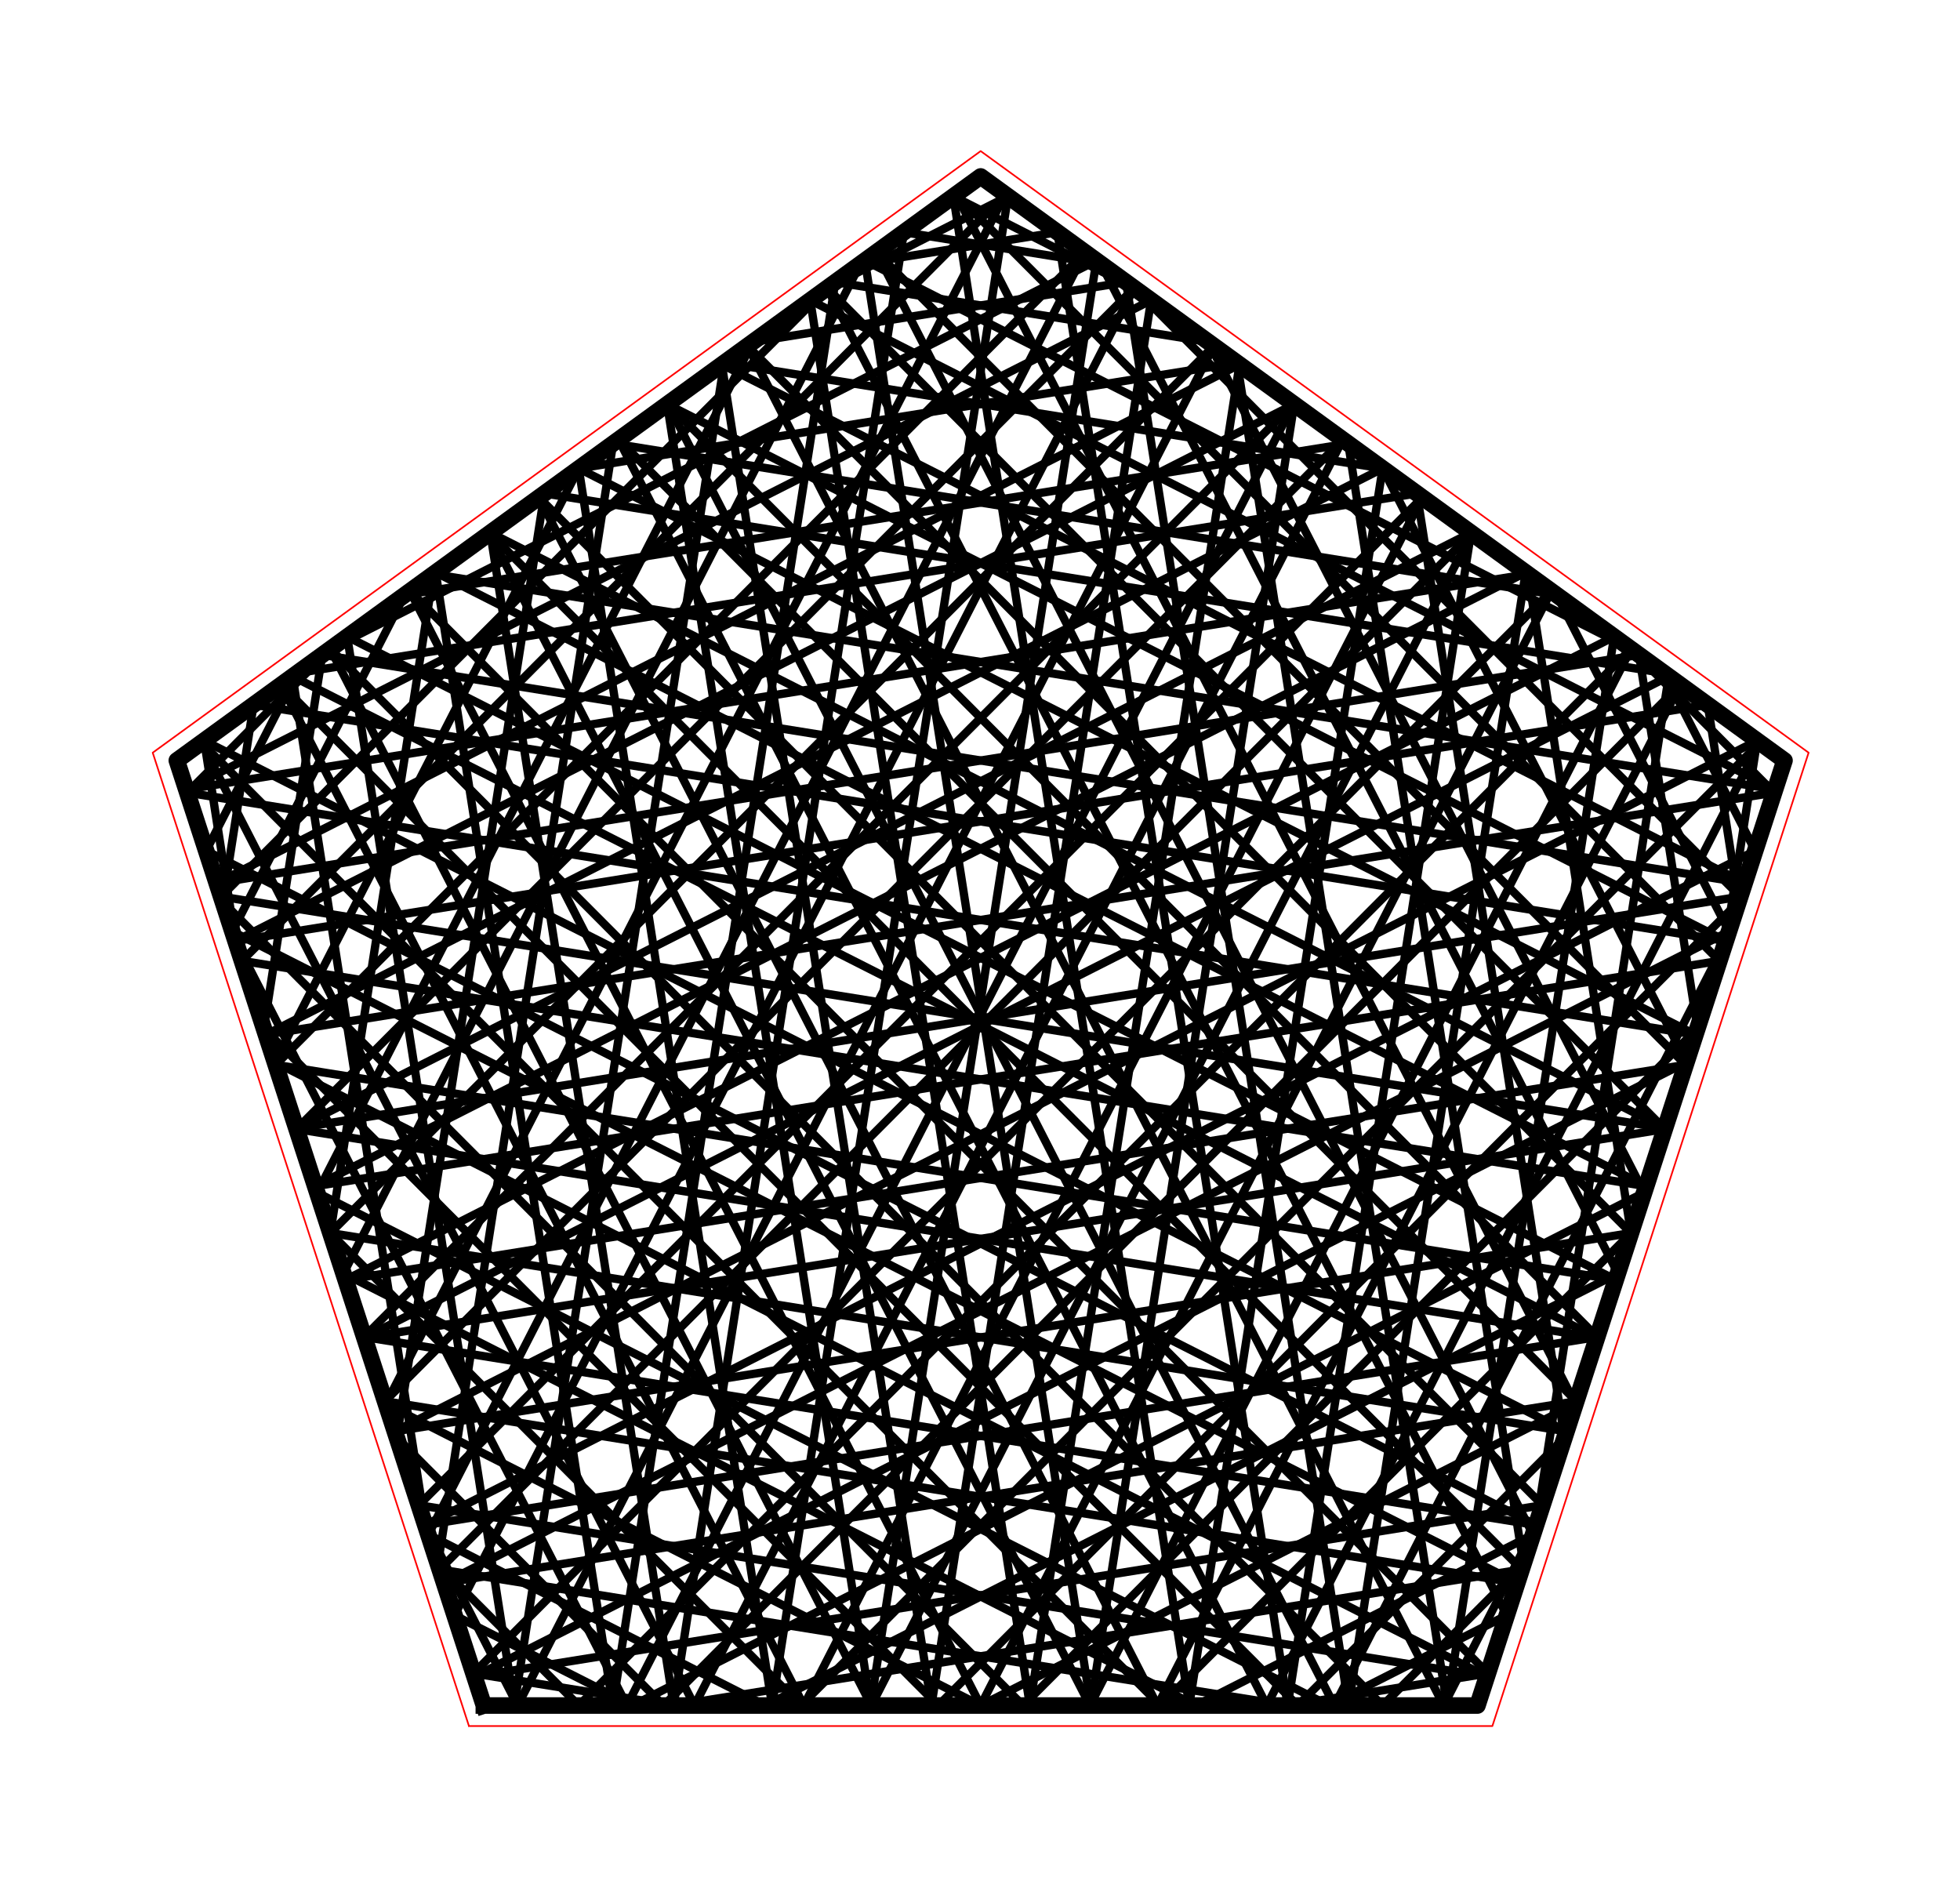 <?xml version="1.0" encoding="utf-8" standalone="no"?>
<!DOCTYPE svg PUBLIC "-//W3C//DTD SVG 1.1//EN"
  "http://www.w3.org/Graphics/SVG/1.1/DTD/svg11.dtd">
<!-- Created with matplotlib (http://matplotlib.org/) -->
<svg height="113pt" version="1.1" viewBox="0 0 118 113" width="118pt" xmlns="http://www.w3.org/2000/svg" xmlns:xlink="http://www.w3.org/1999/xlink">
 <defs>
  <style type="text/css">
*{stroke-linecap:butt;stroke-linejoin:round;stroke-miterlimit:100000;}
  </style>
 </defs>
 <g id="figure_1">
  <g id="patch_1">
   <path d="M 0 113.006 
L 118.08 113.006 
L 118.08 0 
L 0 0 
z
" style="fill:#ffffff;"/>
  </g>
  <g id="axes_1">
   <g id="patch_2">
    <path d="M 7.2 105.806 
L 110.88 105.806 
L 110.88 7.2 
L 7.2 7.2 
z
" style="fill:#ffffff;"/>
   </g>
   <g id="line2d_1">
    <path clip-path="url(#p849f073207)" d="M 34.843 28.203 
L 74.483 21.842 
" style="fill:none;stroke:#000000;stroke-linecap:square;stroke-width:0.5;"/>
   </g>
   <g id="line2d_2">
    <path clip-path="url(#p849f073207)" d="M 74.483 21.842 
L 87.117 102.674 
" style="fill:none;stroke:#000000;stroke-linecap:square;stroke-width:0.5;"/>
   </g>
   <g id="line2d_3">
    <path clip-path="url(#p849f073207)" d="M 87.117 102.674 
L 97.175 38.33 
" style="fill:none;stroke:#000000;stroke-linecap:square;stroke-width:0.5;"/>
   </g>
   <g id="line2d_4">
    <path clip-path="url(#p849f073207)" d="M 97.175 38.33 
L 20.804 77.048 
" style="fill:none;stroke:#000000;stroke-linecap:square;stroke-width:0.5;"/>
   </g>
   <g id="line2d_5">
    <path clip-path="url(#p849f073207)" d="M 20.804 77.048 
L 101.482 64.102 
" style="fill:none;stroke:#000000;stroke-linecap:square;stroke-width:0.5;"/>
   </g>
   <g id="line2d_6">
    <path clip-path="url(#p849f073207)" d="M 101.482 64.102 
L 52.762 15.184 
" style="fill:none;stroke:#000000;stroke-linecap:square;stroke-width:0.5;"/>
   </g>
   <g id="line2d_7">
    <path clip-path="url(#p849f073207)" d="M 52.762 15.184 
L 92.293 92.383 
" style="fill:none;stroke:#000000;stroke-linecap:square;stroke-width:0.5;"/>
   </g>
   <g id="line2d_8">
    <path clip-path="url(#p849f073207)" d="M 92.293 92.383 
L 71.993 102.674 
" style="fill:none;stroke:#000000;stroke-linecap:square;stroke-width:0.5;"/>
   </g>
   <g id="line2d_9">
    <path clip-path="url(#p849f073207)" d="M 71.993 102.674 
L 20.678 76.658 
" style="fill:none;stroke:#000000;stroke-linecap:square;stroke-width:0.5;"/>
   </g>
   <g id="line2d_10">
    <path clip-path="url(#p849f073207)" d="M 20.678 76.658 
L 51.799 15.884 
" style="fill:none;stroke:#000000;stroke-linecap:square;stroke-width:0.5;"/>
   </g>
   <g id="line2d_11">
    <path clip-path="url(#p849f073207)" d="M 51.799 15.884 
L 63.661 13.98 
" style="fill:none;stroke:#000000;stroke-linecap:square;stroke-width:0.5;"/>
   </g>
   <g id="line2d_12">
    <path clip-path="url(#p849f073207)" d="M 63.661 13.98 
L 77.525 102.674 
" style="fill:none;stroke:#000000;stroke-linecap:square;stroke-width:0.5;"/>
   </g>
   <g id="line2d_13">
    <path clip-path="url(#p849f073207)" d="M 77.525 102.674 
L 88.561 32.071 
" style="fill:none;stroke:#000000;stroke-linecap:square;stroke-width:0.5;"/>
   </g>
   <g id="line2d_14">
    <path clip-path="url(#p849f073207)" d="M 88.561 32.071 
L 17.84 67.925 
" style="fill:none;stroke:#000000;stroke-linecap:square;stroke-width:0.5;"/>
   </g>
   <g id="line2d_15">
    <path clip-path="url(#p849f073207)" d="M 17.84 67.925 
L 104.772 53.976 
" style="fill:none;stroke:#000000;stroke-linecap:square;stroke-width:0.5;"/>
   </g>
   <g id="line2d_16">
    <path clip-path="url(#p849f073207)" d="M 104.772 53.976 
L 68.282 17.338 
" style="fill:none;stroke:#000000;stroke-linecap:square;stroke-width:0.5;"/>
   </g>
   <g id="line2d_17">
    <path clip-path="url(#p849f073207)" d="M 68.282 17.338 
L 57.395 11.818 
" style="fill:none;stroke:#000000;stroke-linecap:square;stroke-width:0.5;"/>
   </g>
   <g id="line2d_18">
    <path clip-path="url(#p849f073207)" d="M 57.395 11.818 
L 71.597 102.674 
" style="fill:none;stroke:#000000;stroke-linecap:square;stroke-width:0.5;"/>
   </g>
   <g id="line2d_19">
    <path clip-path="url(#p849f073207)" d="M 71.597 102.674 
L 83.237 28.203 
" style="fill:none;stroke:#000000;stroke-linecap:square;stroke-width:0.5;"/>
   </g>
   <g id="line2d_20">
    <path clip-path="url(#p849f073207)" d="M 83.237 28.203 
L 16.008 62.287 
" style="fill:none;stroke:#000000;stroke-linecap:square;stroke-width:0.5;"/>
   </g>
   <g id="line2d_21">
    <path clip-path="url(#p849f073207)" d="M 16.008 62.287 
L 106.806 47.717 
" style="fill:none;stroke:#000000;stroke-linecap:square;stroke-width:0.5;"/>
   </g>
   <g id="line2d_22">
    <path clip-path="url(#p849f073207)" d="M 106.806 47.717 
L 98.192 39.068 
" style="fill:none;stroke:#000000;stroke-linecap:square;stroke-width:0.5;"/>
   </g>
   <g id="line2d_23">
    <path clip-path="url(#p849f073207)" d="M 98.192 39.068 
L 52.071 15.686 
" style="fill:none;stroke:#000000;stroke-linecap:square;stroke-width:0.5;"/>
   </g>
   <g id="line2d_24">
    <path clip-path="url(#p849f073207)" d="M 52.071 15.686 
L 65.668 102.674 
" style="fill:none;stroke:#000000;stroke-linecap:square;stroke-width:0.5;"/>
   </g>
   <g id="line2d_25">
    <path clip-path="url(#p849f073207)" d="M 65.668 102.674 
L 77.913 24.335 
" style="fill:none;stroke:#000000;stroke-linecap:square;stroke-width:0.5;"/>
   </g>
   <g id="line2d_26">
    <path clip-path="url(#p849f073207)" d="M 77.913 24.335 
L 14.176 56.649 
" style="fill:none;stroke:#000000;stroke-linecap:square;stroke-width:0.5;"/>
   </g>
   <g id="line2d_27">
    <path clip-path="url(#p849f073207)" d="M 14.176 56.649 
L 102.813 42.426 
" style="fill:none;stroke:#000000;stroke-linecap:square;stroke-width:0.5;"/>
   </g>
   <g id="line2d_28">
    <path clip-path="url(#p849f073207)" d="M 102.813 42.426 
L 104.668 54.296 
" style="fill:none;stroke:#000000;stroke-linecap:square;stroke-width:0.5;"/>
   </g>
   <g id="line2d_29">
    <path clip-path="url(#p849f073207)" d="M 104.668 54.296 
L 56.485 102.674 
" style="fill:none;stroke:#000000;stroke-linecap:square;stroke-width:0.5;"/>
   </g>
   <g id="line2d_30">
    <path clip-path="url(#p849f073207)" d="M 56.485 102.674 
L 15.885 61.91 
" style="fill:none;stroke:#000000;stroke-linecap:square;stroke-width:0.5;"/>
   </g>
   <g id="line2d_31">
    <path clip-path="url(#p849f073207)" d="M 15.885 61.91 
L 19.4 39.423 
" style="fill:none;stroke:#000000;stroke-linecap:square;stroke-width:0.5;"/>
   </g>
   <g id="line2d_32">
    <path clip-path="url(#p849f073207)" d="M 19.4 39.423 
L 105.036 53.164 
" style="fill:none;stroke:#000000;stroke-linecap:square;stroke-width:0.5;"/>
   </g>
   <g id="line2d_33">
    <path clip-path="url(#p849f073207)" d="M 105.036 53.164 
L 43.457 21.945 
" style="fill:none;stroke:#000000;stroke-linecap:square;stroke-width:0.5;"/>
   </g>
   <g id="line2d_34">
    <path clip-path="url(#p849f073207)" d="M 43.457 21.945 
L 56.076 102.674 
" style="fill:none;stroke:#000000;stroke-linecap:square;stroke-width:0.5;"/>
   </g>
   <g id="line2d_35">
    <path clip-path="url(#p849f073207)" d="M 56.076 102.674 
L 69.299 18.077 
" style="fill:none;stroke:#000000;stroke-linecap:square;stroke-width:0.5;"/>
   </g>
   <g id="line2d_36">
    <path clip-path="url(#p849f073207)" d="M 69.299 18.077 
L 11.212 47.526 
" style="fill:none;stroke:#000000;stroke-linecap:square;stroke-width:0.5;"/>
   </g>
   <g id="line2d_37">
    <path clip-path="url(#p849f073207)" d="M 11.212 47.526 
L 91.992 34.564 
" style="fill:none;stroke:#000000;stroke-linecap:square;stroke-width:0.5;"/>
   </g>
   <g id="line2d_38">
    <path clip-path="url(#p849f073207)" d="M 91.992 34.564 
L 98.192 74.229 
" style="fill:none;stroke:#000000;stroke-linecap:square;stroke-width:0.5;"/>
   </g>
   <g id="line2d_39">
    <path clip-path="url(#p849f073207)" d="M 98.192 74.229 
L 69.861 102.674 
" style="fill:none;stroke:#000000;stroke-linecap:square;stroke-width:0.5;"/>
   </g>
   <g id="line2d_40">
    <path clip-path="url(#p849f073207)" d="M 69.861 102.674 
L 12.128 44.707 
" style="fill:none;stroke:#000000;stroke-linecap:square;stroke-width:0.5;"/>
   </g>
   <g id="line2d_41">
    <path clip-path="url(#p849f073207)" d="M 12.128 44.707 
L 41.812 102.674 
" style="fill:none;stroke:#000000;stroke-linecap:square;stroke-width:0.5;"/>
   </g>
   <g id="line2d_42">
    <path clip-path="url(#p849f073207)" d="M 41.812 102.674 
L 80.839 26.461 
" style="fill:none;stroke:#000000;stroke-linecap:square;stroke-width:0.5;"/>
   </g>
   <g id="line2d_43">
    <path clip-path="url(#p849f073207)" d="M 80.839 26.461 
L 23.178 84.355 
" style="fill:none;stroke:#000000;stroke-linecap:square;stroke-width:0.5;"/>
   </g>
   <g id="line2d_44">
    <path clip-path="url(#p849f073207)" d="M 23.178 84.355 
L 91.347 95.294 
" style="fill:none;stroke:#000000;stroke-linecap:square;stroke-width:0.5;"/>
   </g>
   <g id="line2d_45">
    <path clip-path="url(#p849f073207)" d="M 91.347 95.294 
L 13.99 56.075 
" style="fill:none;stroke:#000000;stroke-linecap:square;stroke-width:0.5;"/>
   </g>
   <g id="line2d_46">
    <path clip-path="url(#p849f073207)" d="M 13.99 56.075 
L 24.363 35.817 
" style="fill:none;stroke:#000000;stroke-linecap:square;stroke-width:0.5;"/>
   </g>
   <g id="line2d_47">
    <path clip-path="url(#p849f073207)" d="M 24.363 35.817 
L 81.17 26.702 
" style="fill:none;stroke:#000000;stroke-linecap:square;stroke-width:0.5;"/>
   </g>
   <g id="line2d_48">
    <path clip-path="url(#p849f073207)" d="M 81.17 26.702 
L 91.715 94.162 
" style="fill:none;stroke:#000000;stroke-linecap:square;stroke-width:0.5;"/>
   </g>
   <g id="line2d_49">
    <path clip-path="url(#p849f073207)" d="M 91.715 94.162 
L 83.237 102.674 
" style="fill:none;stroke:#000000;stroke-linecap:square;stroke-width:0.5;"/>
   </g>
   <g id="line2d_50">
    <path clip-path="url(#p849f073207)" d="M 83.237 102.674 
L 19.888 39.068 
" style="fill:none;stroke:#000000;stroke-linecap:square;stroke-width:0.5;"/>
   </g>
   <g id="line2d_51">
    <path clip-path="url(#p849f073207)" d="M 19.888 39.068 
L 52.459 102.674 
" style="fill:none;stroke:#000000;stroke-linecap:square;stroke-width:0.5;"/>
   </g>
   <g id="line2d_52">
    <path clip-path="url(#p849f073207)" d="M 52.459 102.674 
L 88.599 32.099 
" style="fill:none;stroke:#000000;stroke-linecap:square;stroke-width:0.5;"/>
   </g>
   <g id="line2d_53">
    <path clip-path="url(#p849f073207)" d="M 88.599 32.099 
L 26.469 94.482 
" style="fill:none;stroke:#000000;stroke-linecap:square;stroke-width:0.5;"/>
   </g>
   <g id="line2d_54">
    <path clip-path="url(#p849f073207)" d="M 26.469 94.482 
L 77.525 102.674 
" style="fill:none;stroke:#000000;stroke-linecap:square;stroke-width:0.5;"/>
   </g>
   <g id="line2d_55">
    <path clip-path="url(#p849f073207)" d="M 77.525 102.674 
L 89.578 100.74 
" style="fill:none;stroke:#000000;stroke-linecap:square;stroke-width:0.5;"/>
   </g>
   <g id="line2d_56">
    <path clip-path="url(#p849f073207)" d="M 89.578 100.74 
L 24.684 35.584 
" style="fill:none;stroke:#000000;stroke-linecap:square;stroke-width:0.5;"/>
   </g>
   <g id="line2d_57">
    <path clip-path="url(#p849f073207)" d="M 24.684 35.584 
L 59.04 102.674 
" style="fill:none;stroke:#000000;stroke-linecap:square;stroke-width:0.5;"/>
   </g>
   <g id="line2d_58">
    <path clip-path="url(#p849f073207)" d="M 59.04 102.674 
L 93.396 35.584 
" style="fill:none;stroke:#000000;stroke-linecap:square;stroke-width:0.5;"/>
   </g>
   <g id="line2d_59">
    <path clip-path="url(#p849f073207)" d="M 93.396 35.584 
L 28.502 100.74 
" style="fill:none;stroke:#000000;stroke-linecap:square;stroke-width:0.5;"/>
   </g>
   <g id="line2d_60">
    <path clip-path="url(#p849f073207)" d="M 28.502 100.74 
L 40.555 102.674 
" style="fill:none;stroke:#000000;stroke-linecap:square;stroke-width:0.5;"/>
   </g>
   <g id="line2d_61">
    <path clip-path="url(#p849f073207)" d="M 40.555 102.674 
L 91.611 94.482 
" style="fill:none;stroke:#000000;stroke-linecap:square;stroke-width:0.5;"/>
   </g>
   <g id="line2d_62">
    <path clip-path="url(#p849f073207)" d="M 91.611 94.482 
L 29.481 32.099 
" style="fill:none;stroke:#000000;stroke-linecap:square;stroke-width:0.5;"/>
   </g>
   <g id="line2d_63">
    <path clip-path="url(#p849f073207)" d="M 29.481 32.099 
L 65.621 102.674 
" style="fill:none;stroke:#000000;stroke-linecap:square;stroke-width:0.5;"/>
   </g>
   <g id="line2d_64">
    <path clip-path="url(#p849f073207)" d="M 65.621 102.674 
L 98.192 39.068 
" style="fill:none;stroke:#000000;stroke-linecap:square;stroke-width:0.5;"/>
   </g>
   <g id="line2d_65">
    <path clip-path="url(#p849f073207)" d="M 98.192 39.068 
L 34.843 102.674 
" style="fill:none;stroke:#000000;stroke-linecap:square;stroke-width:0.5;"/>
   </g>
   <g id="line2d_66">
    <path clip-path="url(#p849f073207)" d="M 34.843 102.674 
L 26.365 94.162 
" style="fill:none;stroke:#000000;stroke-linecap:square;stroke-width:0.5;"/>
   </g>
   <g id="line2d_67">
    <path clip-path="url(#p849f073207)" d="M 26.365 94.162 
L 36.91 26.702 
" style="fill:none;stroke:#000000;stroke-linecap:square;stroke-width:0.5;"/>
   </g>
   <g id="line2d_68">
    <path clip-path="url(#p849f073207)" d="M 36.91 26.702 
L 93.717 35.817 
" style="fill:none;stroke:#000000;stroke-linecap:square;stroke-width:0.5;"/>
   </g>
   <g id="line2d_69">
    <path clip-path="url(#p849f073207)" d="M 93.717 35.817 
L 104.09 56.075 
" style="fill:none;stroke:#000000;stroke-linecap:square;stroke-width:0.5;"/>
   </g>
   <g id="line2d_70">
    <path clip-path="url(#p849f073207)" d="M 104.09 56.075 
L 26.733 95.294 
" style="fill:none;stroke:#000000;stroke-linecap:square;stroke-width:0.5;"/>
   </g>
   <g id="line2d_71">
    <path clip-path="url(#p849f073207)" d="M 26.733 95.294 
L 94.902 84.355 
" style="fill:none;stroke:#000000;stroke-linecap:square;stroke-width:0.5;"/>
   </g>
   <g id="line2d_72">
    <path clip-path="url(#p849f073207)" d="M 94.902 84.355 
L 37.241 26.461 
" style="fill:none;stroke:#000000;stroke-linecap:square;stroke-width:0.5;"/>
   </g>
   <g id="line2d_73">
    <path clip-path="url(#p849f073207)" d="M 37.241 26.461 
L 76.268 102.674 
" style="fill:none;stroke:#000000;stroke-linecap:square;stroke-width:0.5;"/>
   </g>
   <g id="line2d_74">
    <path clip-path="url(#p849f073207)" d="M 76.268 102.674 
L 105.952 44.707 
" style="fill:none;stroke:#000000;stroke-linecap:square;stroke-width:0.5;"/>
   </g>
   <g id="line2d_75">
    <path clip-path="url(#p849f073207)" d="M 105.952 44.707 
L 48.219 102.674 
" style="fill:none;stroke:#000000;stroke-linecap:square;stroke-width:0.5;"/>
   </g>
   <g id="line2d_76">
    <path clip-path="url(#p849f073207)" d="M 48.219 102.674 
L 19.888 74.229 
" style="fill:none;stroke:#000000;stroke-linecap:square;stroke-width:0.5;"/>
   </g>
   <g id="line2d_77">
    <path clip-path="url(#p849f073207)" d="M 19.888 74.229 
L 26.088 34.564 
" style="fill:none;stroke:#000000;stroke-linecap:square;stroke-width:0.5;"/>
   </g>
   <g id="line2d_78">
    <path clip-path="url(#p849f073207)" d="M 26.088 34.564 
L 106.868 47.526 
" style="fill:none;stroke:#000000;stroke-linecap:square;stroke-width:0.5;"/>
   </g>
   <g id="line2d_79">
    <path clip-path="url(#p849f073207)" d="M 106.868 47.526 
L 48.781 18.077 
" style="fill:none;stroke:#000000;stroke-linecap:square;stroke-width:0.5;"/>
   </g>
   <g id="line2d_80">
    <path clip-path="url(#p849f073207)" d="M 48.781 18.077 
L 62.004 102.674 
" style="fill:none;stroke:#000000;stroke-linecap:square;stroke-width:0.5;"/>
   </g>
   <g id="line2d_81">
    <path clip-path="url(#p849f073207)" d="M 62.004 102.674 
L 74.623 21.945 
" style="fill:none;stroke:#000000;stroke-linecap:square;stroke-width:0.5;"/>
   </g>
   <g id="line2d_82">
    <path clip-path="url(#p849f073207)" d="M 74.623 21.945 
L 13.044 53.164 
" style="fill:none;stroke:#000000;stroke-linecap:square;stroke-width:0.5;"/>
   </g>
   <g id="line2d_83">
    <path clip-path="url(#p849f073207)" d="M 13.044 53.164 
L 98.68 39.423 
" style="fill:none;stroke:#000000;stroke-linecap:square;stroke-width:0.5;"/>
   </g>
   <g id="line2d_84">
    <path clip-path="url(#p849f073207)" d="M 98.68 39.423 
L 102.195 61.91 
" style="fill:none;stroke:#000000;stroke-linecap:square;stroke-width:0.5;"/>
   </g>
   <g id="line2d_85">
    <path clip-path="url(#p849f073207)" d="M 102.195 61.91 
L 61.595 102.674 
" style="fill:none;stroke:#000000;stroke-linecap:square;stroke-width:0.5;"/>
   </g>
   <g id="line2d_86">
    <path clip-path="url(#p849f073207)" d="M 61.595 102.674 
L 13.412 54.296 
" style="fill:none;stroke:#000000;stroke-linecap:square;stroke-width:0.5;"/>
   </g>
   <g id="line2d_87">
    <path clip-path="url(#p849f073207)" d="M 13.412 54.296 
L 15.267 42.426 
" style="fill:none;stroke:#000000;stroke-linecap:square;stroke-width:0.5;"/>
   </g>
   <g id="line2d_88">
    <path clip-path="url(#p849f073207)" d="M 15.267 42.426 
L 103.904 56.649 
" style="fill:none;stroke:#000000;stroke-linecap:square;stroke-width:0.5;"/>
   </g>
   <g id="line2d_89">
    <path clip-path="url(#p849f073207)" d="M 103.904 56.649 
L 40.167 24.335 
" style="fill:none;stroke:#000000;stroke-linecap:square;stroke-width:0.5;"/>
   </g>
   <g id="line2d_90">
    <path clip-path="url(#p849f073207)" d="M 40.167 24.335 
L 52.412 102.674 
" style="fill:none;stroke:#000000;stroke-linecap:square;stroke-width:0.5;"/>
   </g>
   <g id="line2d_91">
    <path clip-path="url(#p849f073207)" d="M 52.412 102.674 
L 66.009 15.686 
" style="fill:none;stroke:#000000;stroke-linecap:square;stroke-width:0.5;"/>
   </g>
   <g id="line2d_92">
    <path clip-path="url(#p849f073207)" d="M 66.009 15.686 
L 19.888 39.068 
" style="fill:none;stroke:#000000;stroke-linecap:square;stroke-width:0.5;"/>
   </g>
   <g id="line2d_93">
    <path clip-path="url(#p849f073207)" d="M 19.888 39.068 
L 11.274 47.717 
" style="fill:none;stroke:#000000;stroke-linecap:square;stroke-width:0.5;"/>
   </g>
   <g id="line2d_94">
    <path clip-path="url(#p849f073207)" d="M 11.274 47.717 
L 102.072 62.287 
" style="fill:none;stroke:#000000;stroke-linecap:square;stroke-width:0.5;"/>
   </g>
   <g id="line2d_95">
    <path clip-path="url(#p849f073207)" d="M 102.072 62.287 
L 34.843 28.203 
" style="fill:none;stroke:#000000;stroke-linecap:square;stroke-width:0.5;"/>
   </g>
   <g id="line2d_96">
    <path clip-path="url(#p849f073207)" d="M 34.843 28.203 
L 46.483 102.674 
" style="fill:none;stroke:#000000;stroke-linecap:square;stroke-width:0.5;"/>
   </g>
   <g id="line2d_97">
    <path clip-path="url(#p849f073207)" d="M 46.483 102.674 
L 60.685 11.818 
" style="fill:none;stroke:#000000;stroke-linecap:square;stroke-width:0.5;"/>
   </g>
   <g id="line2d_98">
    <path clip-path="url(#p849f073207)" d="M 60.685 11.818 
L 49.798 17.338 
" style="fill:none;stroke:#000000;stroke-linecap:square;stroke-width:0.5;"/>
   </g>
   <g id="line2d_99">
    <path clip-path="url(#p849f073207)" d="M 49.798 17.338 
L 13.308 53.976 
" style="fill:none;stroke:#000000;stroke-linecap:square;stroke-width:0.5;"/>
   </g>
   <g id="line2d_100">
    <path clip-path="url(#p849f073207)" d="M 13.308 53.976 
L 100.24 67.925 
" style="fill:none;stroke:#000000;stroke-linecap:square;stroke-width:0.5;"/>
   </g>
   <g id="line2d_101">
    <path clip-path="url(#p849f073207)" d="M 100.24 67.925 
L 29.519 32.071 
" style="fill:none;stroke:#000000;stroke-linecap:square;stroke-width:0.5;"/>
   </g>
   <g id="line2d_102">
    <path clip-path="url(#p849f073207)" d="M 29.519 32.071 
L 40.555 102.674 
" style="fill:none;stroke:#000000;stroke-linecap:square;stroke-width:0.5;"/>
   </g>
   <g id="line2d_103">
    <path clip-path="url(#p849f073207)" d="M 40.555 102.674 
L 54.419 13.98 
" style="fill:none;stroke:#000000;stroke-linecap:square;stroke-width:0.5;"/>
   </g>
   <g id="line2d_104">
    <path clip-path="url(#p849f073207)" d="M 54.419 13.98 
L 66.281 15.884 
" style="fill:none;stroke:#000000;stroke-linecap:square;stroke-width:0.5;"/>
   </g>
   <g id="line2d_105">
    <path clip-path="url(#p849f073207)" d="M 66.281 15.884 
L 97.402 76.658 
" style="fill:none;stroke:#000000;stroke-linecap:square;stroke-width:0.5;"/>
   </g>
   <g id="line2d_106">
    <path clip-path="url(#p849f073207)" d="M 97.402 76.658 
L 46.087 102.674 
" style="fill:none;stroke:#000000;stroke-linecap:square;stroke-width:0.5;"/>
   </g>
   <g id="line2d_107">
    <path clip-path="url(#p849f073207)" d="M 46.087 102.674 
L 25.787 92.383 
" style="fill:none;stroke:#000000;stroke-linecap:square;stroke-width:0.5;"/>
   </g>
   <g id="line2d_108">
    <path clip-path="url(#p849f073207)" d="M 25.787 92.383 
L 65.318 15.184 
" style="fill:none;stroke:#000000;stroke-linecap:square;stroke-width:0.5;"/>
   </g>
   <g id="line2d_109">
    <path clip-path="url(#p849f073207)" d="M 65.318 15.184 
L 16.598 64.102 
" style="fill:none;stroke:#000000;stroke-linecap:square;stroke-width:0.5;"/>
   </g>
   <g id="line2d_110">
    <path clip-path="url(#p849f073207)" d="M 16.598 64.102 
L 97.276 77.048 
" style="fill:none;stroke:#000000;stroke-linecap:square;stroke-width:0.5;"/>
   </g>
   <g id="line2d_111">
    <path clip-path="url(#p849f073207)" d="M 97.276 77.048 
L 20.905 38.33 
" style="fill:none;stroke:#000000;stroke-linecap:square;stroke-width:0.5;"/>
   </g>
   <g id="line2d_112">
    <path clip-path="url(#p849f073207)" d="M 20.905 38.33 
L 30.963 102.674 
" style="fill:none;stroke:#000000;stroke-linecap:square;stroke-width:0.5;"/>
   </g>
   <g id="line2d_113">
    <path clip-path="url(#p849f073207)" d="M 30.963 102.674 
L 43.597 21.842 
" style="fill:none;stroke:#000000;stroke-linecap:square;stroke-width:0.5;"/>
   </g>
   <g id="line2d_114">
    <path clip-path="url(#p849f073207)" d="M 43.597 21.842 
L 83.237 28.203 
" style="fill:none;stroke:#000000;stroke-linecap:square;stroke-width:0.5;"/>
   </g>
   <g id="line2d_115">
    <path clip-path="url(#p849f073207)" d="M 83.237 28.203 
L 101.536 63.937 
" style="fill:none;stroke:#000000;stroke-linecap:square;stroke-width:0.5;"/>
   </g>
   <g id="line2d_116">
    <path clip-path="url(#p849f073207)" d="M 101.536 63.937 
L 28.565 100.932 
" style="fill:none;stroke:#000000;stroke-linecap:square;stroke-width:0.5;"/>
   </g>
   <g id="line2d_117">
    <path clip-path="url(#p849f073207)" d="M 28.565 100.932 
L 92.868 90.614 
" style="fill:none;stroke:#000000;stroke-linecap:square;stroke-width:0.5;"/>
   </g>
   <g id="line2d_118">
    <path clip-path="url(#p849f073207)" d="M 92.868 90.614 
L 32.445 29.945 
" style="fill:none;stroke:#000000;stroke-linecap:square;stroke-width:0.5;"/>
   </g>
   <g id="line2d_119">
    <path clip-path="url(#p849f073207)" d="M 32.445 29.945 
L 69.688 102.674 
" style="fill:none;stroke:#000000;stroke-linecap:square;stroke-width:0.5;"/>
   </g>
   <g id="line2d_120">
    <path clip-path="url(#p849f073207)" d="M 69.688 102.674 
L 101.156 41.222 
" style="fill:none;stroke:#000000;stroke-linecap:square;stroke-width:0.5;"/>
   </g>
   <g id="line2d_121">
    <path clip-path="url(#p849f073207)" d="M 101.156 41.222 
L 39.952 102.674 
" style="fill:none;stroke:#000000;stroke-linecap:square;stroke-width:0.5;"/>
   </g>
   <g id="line2d_122">
    <path clip-path="url(#p849f073207)" d="M 39.952 102.674 
L 23.891 86.548 
" style="fill:none;stroke:#000000;stroke-linecap:square;stroke-width:0.5;"/>
   </g>
   <g id="line2d_123">
    <path clip-path="url(#p849f073207)" d="M 23.891 86.548 
L 32.776 29.705 
" style="fill:none;stroke:#000000;stroke-linecap:square;stroke-width:0.5;"/>
   </g>
   <g id="line2d_124">
    <path clip-path="url(#p849f073207)" d="M 32.776 29.705 
L 100.193 40.522 
" style="fill:none;stroke:#000000;stroke-linecap:square;stroke-width:0.5;"/>
   </g>
   <g id="line2d_125">
    <path clip-path="url(#p849f073207)" d="M 100.193 40.522 
L 105.669 51.216 
" style="fill:none;stroke:#000000;stroke-linecap:square;stroke-width:0.5;"/>
   </g>
   <g id="line2d_126">
    <path clip-path="url(#p849f073207)" d="M 105.669 51.216 
L 25.6 91.809 
" style="fill:none;stroke:#000000;stroke-linecap:square;stroke-width:0.5;"/>
   </g>
   <g id="line2d_127">
    <path clip-path="url(#p849f073207)" d="M 25.6 91.809 
L 96.158 80.487 
" style="fill:none;stroke:#000000;stroke-linecap:square;stroke-width:0.5;"/>
   </g>
   <g id="line2d_128">
    <path clip-path="url(#p849f073207)" d="M 96.158 80.487 
L 40.205 24.307 
" style="fill:none;stroke:#000000;stroke-linecap:square;stroke-width:0.5;"/>
   </g>
   <g id="line2d_129">
    <path clip-path="url(#p849f073207)" d="M 40.205 24.307 
L 80.335 102.674 
" style="fill:none;stroke:#000000;stroke-linecap:square;stroke-width:0.5;"/>
   </g>
   <g id="line2d_130">
    <path clip-path="url(#p849f073207)" d="M 80.335 102.674 
L 103.904 56.649 
" style="fill:none;stroke:#000000;stroke-linecap:square;stroke-width:0.5;"/>
   </g>
   <g id="line2d_131">
    <path clip-path="url(#p849f073207)" d="M 103.904 56.649 
L 105.789 44.588 
" style="fill:none;stroke:#000000;stroke-linecap:square;stroke-width:0.5;"/>
   </g>
   <g id="line2d_132">
    <path clip-path="url(#p849f073207)" d="M 105.789 44.588 
L 23.768 86.171 
" style="fill:none;stroke:#000000;stroke-linecap:square;stroke-width:0.5;"/>
   </g>
   <g id="line2d_133">
    <path clip-path="url(#p849f073207)" d="M 23.768 86.171 
L 98.192 74.229 
" style="fill:none;stroke:#000000;stroke-linecap:square;stroke-width:0.5;"/>
   </g>
   <g id="line2d_134">
    <path clip-path="url(#p849f073207)" d="M 98.192 74.229 
L 45.001 20.823 
" style="fill:none;stroke:#000000;stroke-linecap:square;stroke-width:0.5;"/>
   </g>
   <g id="line2d_135">
    <path clip-path="url(#p849f073207)" d="M 45.001 20.823 
L 86.916 102.674 
" style="fill:none;stroke:#000000;stroke-linecap:square;stroke-width:0.5;"/>
   </g>
   <g id="line2d_136">
    <path clip-path="url(#p849f073207)" d="M 86.916 102.674 
L 92.48 91.809 
" style="fill:none;stroke:#000000;stroke-linecap:square;stroke-width:0.5;"/>
   </g>
   <g id="line2d_137">
    <path clip-path="url(#p849f073207)" d="M 92.48 91.809 
L 100.465 40.72 
" style="fill:none;stroke:#000000;stroke-linecap:square;stroke-width:0.5;"/>
   </g>
   <g id="line2d_138">
    <path clip-path="url(#p849f073207)" d="M 100.465 40.72 
L 21.936 80.533 
" style="fill:none;stroke:#000000;stroke-linecap:square;stroke-width:0.5;"/>
   </g>
   <g id="line2d_139">
    <path clip-path="url(#p849f073207)" d="M 21.936 80.533 
L 100.225 67.97 
" style="fill:none;stroke:#000000;stroke-linecap:square;stroke-width:0.5;"/>
   </g>
   <g id="line2d_140">
    <path clip-path="url(#p849f073207)" d="M 100.225 67.97 
L 49.798 17.338 
" style="fill:none;stroke:#000000;stroke-linecap:square;stroke-width:0.5;"/>
   </g>
   <g id="line2d_141">
    <path clip-path="url(#p849f073207)" d="M 49.798 17.338 
L 90.714 97.242 
" style="fill:none;stroke:#000000;stroke-linecap:square;stroke-width:0.5;"/>
   </g>
   <g id="line2d_142">
    <path clip-path="url(#p849f073207)" d="M 90.714 97.242 
L 79.999 102.674 
" style="fill:none;stroke:#000000;stroke-linecap:square;stroke-width:0.5;"/>
   </g>
   <g id="line2d_143">
    <path clip-path="url(#p849f073207)" d="M 79.999 102.674 
L 19.099 71.799 
" style="fill:none;stroke:#000000;stroke-linecap:square;stroke-width:0.5;"/>
   </g>
   <g id="line2d_144">
    <path clip-path="url(#p849f073207)" d="M 19.099 71.799 
L 45.322 20.589 
" style="fill:none;stroke:#000000;stroke-linecap:square;stroke-width:0.5;"/>
   </g>
   <g id="line2d_145">
    <path clip-path="url(#p849f073207)" d="M 45.322 20.589 
L 67.795 16.983 
" style="fill:none;stroke:#000000;stroke-linecap:square;stroke-width:0.5;"/>
   </g>
   <g id="line2d_146">
    <path clip-path="url(#p849f073207)" d="M 67.795 16.983 
L 81.189 102.674 
" style="fill:none;stroke:#000000;stroke-linecap:square;stroke-width:0.5;"/>
   </g>
   <g id="line2d_147">
    <path clip-path="url(#p849f073207)" d="M 81.189 102.674 
L 91.851 34.462 
" style="fill:none;stroke:#000000;stroke-linecap:square;stroke-width:0.5;"/>
   </g>
   <g id="line2d_148">
    <path clip-path="url(#p849f073207)" d="M 91.851 34.462 
L 18.972 71.41 
" style="fill:none;stroke:#000000;stroke-linecap:square;stroke-width:0.5;"/>
   </g>
   <g id="line2d_149">
    <path clip-path="url(#p849f073207)" d="M 18.972 71.41 
L 103.516 57.844 
" style="fill:none;stroke:#000000;stroke-linecap:square;stroke-width:0.5;"/>
   </g>
   <g id="line2d_150">
    <path clip-path="url(#p849f073207)" d="M 103.516 57.844 
L 57.558 11.7 
" style="fill:none;stroke:#000000;stroke-linecap:square;stroke-width:0.5;"/>
   </g>
   <g id="line2d_151">
    <path clip-path="url(#p849f073207)" d="M 57.558 11.7 
L 94.848 84.52 
" style="fill:none;stroke:#000000;stroke-linecap:square;stroke-width:0.5;"/>
   </g>
   <g id="line2d_152">
    <path clip-path="url(#p849f073207)" d="M 94.848 84.52 
L 59.04 102.674 
" style="fill:none;stroke:#000000;stroke-linecap:square;stroke-width:0.5;"/>
   </g>
   <g id="line2d_153">
    <path clip-path="url(#p849f073207)" d="M 59.04 102.674 
L 23.232 84.52 
" style="fill:none;stroke:#000000;stroke-linecap:square;stroke-width:0.5;"/>
   </g>
   <g id="line2d_154">
    <path clip-path="url(#p849f073207)" d="M 23.232 84.52 
L 60.522 11.7 
" style="fill:none;stroke:#000000;stroke-linecap:square;stroke-width:0.5;"/>
   </g>
   <g id="line2d_155">
    <path clip-path="url(#p849f073207)" d="M 60.522 11.7 
L 14.564 57.844 
" style="fill:none;stroke:#000000;stroke-linecap:square;stroke-width:0.5;"/>
   </g>
   <g id="line2d_156">
    <path clip-path="url(#p849f073207)" d="M 14.564 57.844 
L 99.108 71.41 
" style="fill:none;stroke:#000000;stroke-linecap:square;stroke-width:0.5;"/>
   </g>
   <g id="line2d_157">
    <path clip-path="url(#p849f073207)" d="M 99.108 71.41 
L 26.229 34.462 
" style="fill:none;stroke:#000000;stroke-linecap:square;stroke-width:0.5;"/>
   </g>
   <g id="line2d_158">
    <path clip-path="url(#p849f073207)" d="M 26.229 34.462 
L 36.891 102.674 
" style="fill:none;stroke:#000000;stroke-linecap:square;stroke-width:0.5;"/>
   </g>
   <g id="line2d_159">
    <path clip-path="url(#p849f073207)" d="M 36.891 102.674 
L 50.285 16.983 
" style="fill:none;stroke:#000000;stroke-linecap:square;stroke-width:0.5;"/>
   </g>
   <g id="line2d_160">
    <path clip-path="url(#p849f073207)" d="M 50.285 16.983 
L 72.758 20.589 
" style="fill:none;stroke:#000000;stroke-linecap:square;stroke-width:0.5;"/>
   </g>
   <g id="line2d_161">
    <path clip-path="url(#p849f073207)" d="M 72.758 20.589 
L 98.981 71.799 
" style="fill:none;stroke:#000000;stroke-linecap:square;stroke-width:0.5;"/>
   </g>
   <g id="line2d_162">
    <path clip-path="url(#p849f073207)" d="M 98.981 71.799 
L 38.081 102.674 
" style="fill:none;stroke:#000000;stroke-linecap:square;stroke-width:0.5;"/>
   </g>
   <g id="line2d_163">
    <path clip-path="url(#p849f073207)" d="M 38.081 102.674 
L 27.366 97.242 
" style="fill:none;stroke:#000000;stroke-linecap:square;stroke-width:0.5;"/>
   </g>
   <g id="line2d_164">
    <path clip-path="url(#p849f073207)" d="M 27.366 97.242 
L 68.282 17.338 
" style="fill:none;stroke:#000000;stroke-linecap:square;stroke-width:0.5;"/>
   </g>
   <g id="line2d_165">
    <path clip-path="url(#p849f073207)" d="M 68.282 17.338 
L 17.855 67.97 
" style="fill:none;stroke:#000000;stroke-linecap:square;stroke-width:0.5;"/>
   </g>
   <g id="line2d_166">
    <path clip-path="url(#p849f073207)" d="M 17.855 67.97 
L 96.144 80.533 
" style="fill:none;stroke:#000000;stroke-linecap:square;stroke-width:0.5;"/>
   </g>
   <g id="line2d_167">
    <path clip-path="url(#p849f073207)" d="M 96.144 80.533 
L 17.615 40.72 
" style="fill:none;stroke:#000000;stroke-linecap:square;stroke-width:0.5;"/>
   </g>
   <g id="line2d_168">
    <path clip-path="url(#p849f073207)" d="M 17.615 40.72 
L 25.6 91.809 
" style="fill:none;stroke:#000000;stroke-linecap:square;stroke-width:0.5;"/>
   </g>
   <g id="line2d_169">
    <path clip-path="url(#p849f073207)" d="M 25.6 91.809 
L 31.164 102.674 
" style="fill:none;stroke:#000000;stroke-linecap:square;stroke-width:0.5;"/>
   </g>
   <g id="line2d_170">
    <path clip-path="url(#p849f073207)" d="M 31.164 102.674 
L 73.079 20.823 
" style="fill:none;stroke:#000000;stroke-linecap:square;stroke-width:0.5;"/>
   </g>
   <g id="line2d_171">
    <path clip-path="url(#p849f073207)" d="M 73.079 20.823 
L 19.888 74.229 
" style="fill:none;stroke:#000000;stroke-linecap:square;stroke-width:0.5;"/>
   </g>
   <g id="line2d_172">
    <path clip-path="url(#p849f073207)" d="M 19.888 74.229 
L 94.312 86.171 
" style="fill:none;stroke:#000000;stroke-linecap:square;stroke-width:0.5;"/>
   </g>
   <g id="line2d_173">
    <path clip-path="url(#p849f073207)" d="M 94.312 86.171 
L 12.291 44.588 
" style="fill:none;stroke:#000000;stroke-linecap:square;stroke-width:0.5;"/>
   </g>
   <g id="line2d_174">
    <path clip-path="url(#p849f073207)" d="M 12.291 44.588 
L 14.176 56.649 
" style="fill:none;stroke:#000000;stroke-linecap:square;stroke-width:0.5;"/>
   </g>
   <g id="line2d_175">
    <path clip-path="url(#p849f073207)" d="M 14.176 56.649 
L 37.745 102.674 
" style="fill:none;stroke:#000000;stroke-linecap:square;stroke-width:0.5;"/>
   </g>
   <g id="line2d_176">
    <path clip-path="url(#p849f073207)" d="M 37.745 102.674 
L 77.875 24.307 
" style="fill:none;stroke:#000000;stroke-linecap:square;stroke-width:0.5;"/>
   </g>
   <g id="line2d_177">
    <path clip-path="url(#p849f073207)" d="M 77.875 24.307 
L 21.922 80.487 
" style="fill:none;stroke:#000000;stroke-linecap:square;stroke-width:0.5;"/>
   </g>
   <g id="line2d_178">
    <path clip-path="url(#p849f073207)" d="M 21.922 80.487 
L 92.48 91.809 
" style="fill:none;stroke:#000000;stroke-linecap:square;stroke-width:0.5;"/>
   </g>
   <g id="line2d_179">
    <path clip-path="url(#p849f073207)" d="M 92.48 91.809 
L 12.411 51.216 
" style="fill:none;stroke:#000000;stroke-linecap:square;stroke-width:0.5;"/>
   </g>
   <g id="line2d_180">
    <path clip-path="url(#p849f073207)" d="M 12.411 51.216 
L 17.887 40.522 
" style="fill:none;stroke:#000000;stroke-linecap:square;stroke-width:0.5;"/>
   </g>
   <g id="line2d_181">
    <path clip-path="url(#p849f073207)" d="M 17.887 40.522 
L 85.304 29.705 
" style="fill:none;stroke:#000000;stroke-linecap:square;stroke-width:0.5;"/>
   </g>
   <g id="line2d_182">
    <path clip-path="url(#p849f073207)" d="M 85.304 29.705 
L 94.189 86.548 
" style="fill:none;stroke:#000000;stroke-linecap:square;stroke-width:0.5;"/>
   </g>
   <g id="line2d_183">
    <path clip-path="url(#p849f073207)" d="M 94.189 86.548 
L 78.128 102.674 
" style="fill:none;stroke:#000000;stroke-linecap:square;stroke-width:0.5;"/>
   </g>
   <g id="line2d_184">
    <path clip-path="url(#p849f073207)" d="M 78.128 102.674 
L 16.924 41.222 
" style="fill:none;stroke:#000000;stroke-linecap:square;stroke-width:0.5;"/>
   </g>
   <g id="line2d_185">
    <path clip-path="url(#p849f073207)" d="M 16.924 41.222 
L 48.392 102.674 
" style="fill:none;stroke:#000000;stroke-linecap:square;stroke-width:0.5;"/>
   </g>
   <g id="line2d_186">
    <path clip-path="url(#p849f073207)" d="M 48.392 102.674 
L 85.635 29.945 
" style="fill:none;stroke:#000000;stroke-linecap:square;stroke-width:0.5;"/>
   </g>
   <g id="line2d_187">
    <path clip-path="url(#p849f073207)" d="M 85.635 29.945 
L 25.212 90.614 
" style="fill:none;stroke:#000000;stroke-linecap:square;stroke-width:0.5;"/>
   </g>
   <g id="line2d_188">
    <path clip-path="url(#p849f073207)" d="M 25.212 90.614 
L 89.515 100.932 
" style="fill:none;stroke:#000000;stroke-linecap:square;stroke-width:0.5;"/>
   </g>
   <g id="line2d_189">
    <path clip-path="url(#p849f073207)" d="M 89.515 100.932 
L 16.544 63.937 
" style="fill:none;stroke:#000000;stroke-linecap:square;stroke-width:0.5;"/>
   </g>
   <g id="line2d_190">
    <path clip-path="url(#p849f073207)" d="M 16.544 63.937 
L 34.843 28.203 
" style="fill:none;stroke:#000000;stroke-linecap:square;stroke-width:0.5;"/>
   </g>
   <g id="line2d_191">
    <path clip-path="url(#p849f073207)" d="M 29.131 102.674 
L 88.949 102.674 
L 107.434 45.783 
L 59.04 10.623 
L 10.646 45.783 
L 29.131 102.674 
" style="fill:none;stroke:#000000;stroke-linecap:square;"/>
   </g>
   <g id="line2d_192">
    <path clip-path="url(#p849f073207)" d="M 28.233 103.909 
L 89.847 103.909 
L 108.886 45.312 
L 59.04 9.096 
L 9.194 45.312 
L 28.233 103.909 
" style="fill:none;stroke:#ff0000;stroke-linecap:square;stroke-width:0.1;"/>
   </g>
   <g id="matplotlib.axis_1"/>
   <g id="matplotlib.axis_2"/>
  </g>
 </g>
 <defs>
  <clipPath id="p849f073207">
   <rect height="98.606" width="103.68" x="7.2" y="7.2"/>
  </clipPath>
 </defs>
</svg>
